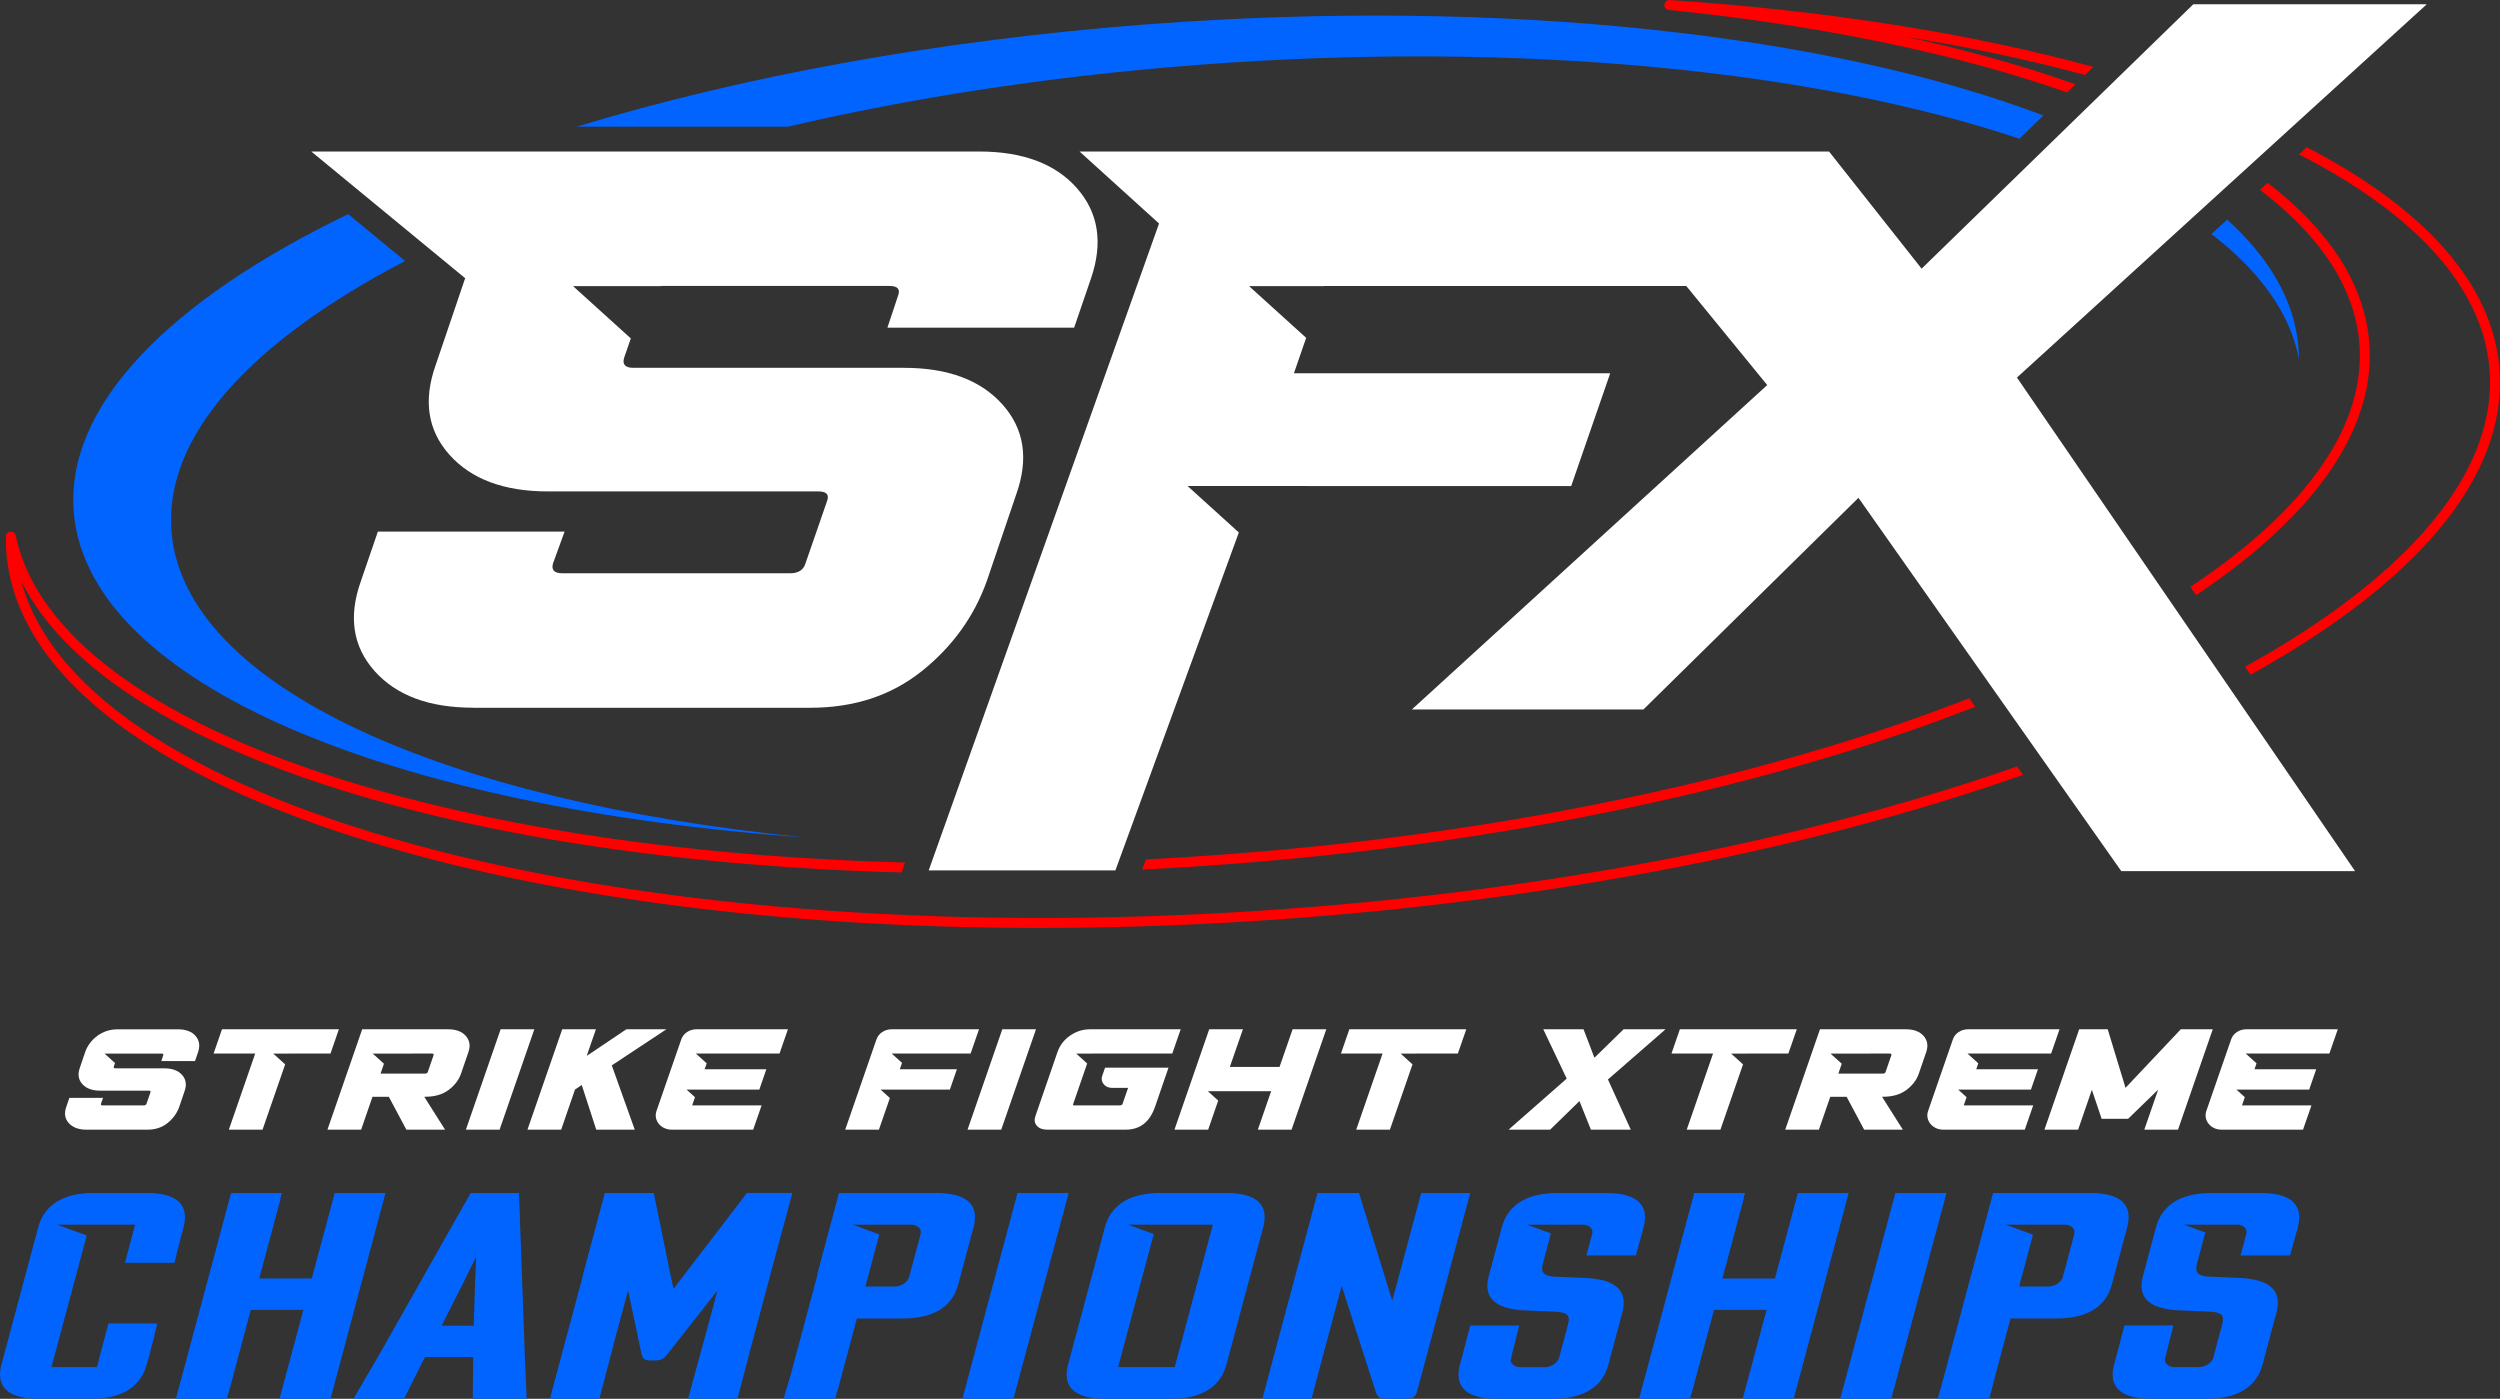 <?xml version="1.0" encoding="UTF-8"?>
<svg id="Layer_2" data-name="Layer 2" xmlns="http://www.w3.org/2000/svg" viewBox="0 0 956.88 535.39">
  <rect x="0" y="0" width="956.88" height="535.39" fill="#333333" stroke="none"/>
  <defs>
    <style>
      .cls-1 {
        fill: red;
      }

      .cls-1, .cls-2, .cls-3, .cls-4 {
        stroke-width: 0px;
      }

      .cls-2 {
        fill: #fff;
      }

      .cls-3 {
        fill-rule: evenodd;
      }

      .cls-3, .cls-4 {
        fill: #0164ff;
      }
    </style>
  </defs>
  <g id="Layer_1-2" data-name="Layer 1">
    <g>
      <g>
        <path class="cls-2" d="m599.66,412.85l-8.96-18.89h15.4l4.17,10.89,11.16-10.89h16.06l-22.05,19.21,8.75,19.21h-15.27l-4.38-10.94-11.21,10.94h-15.92l22.25-19.53Z"/>
        <path class="cls-2" d="m736.27,396.52c-1.49-1.71-3.75-2.56-6.77-2.56h-32.9l-13.3,38.42h12.9l4.34-12.59h6.25l6.72,12.59h14.81l-7.97-12.59h.26c3.73,0,6.74-.86,9.05-2.59,2.3-1.72,3.88-3.78,4.73-6.16l2.86-8.32c.84-2.42.52-4.48-.97-6.19Zm-12.37,7.42l-2.17,6.3c-.14.46-.49.69-1.06.69h-17.04l1.3-3.78-4.29-3.89h5.64s17.04-.01,17.04-.01c.57,0,.76.23.58.69Z"/>
        <polygon class="cls-2" points="642.97 393.96 639.76 403.25 655.68 403.25 645.6 432.38 658.5 432.38 667.15 407.39 662.59 403.26 668.57 403.26 668.58 403.25 684.5 403.25 687.72 393.96 642.97 393.96"/>
        <path class="cls-2" d="m795.81,393.96h10.92l6.82,22.41,21.15-22.41h12.24l-13.3,38.42h-12.9l5.3-15.31-11.5,11.15h-10.13l-3.75-11.1-5.25,15.26h-12.9l13.3-38.42Z"/>
        <path class="cls-2" d="m788.29,393.96h-35.04c-2.64,0-4.98,1.55-5.77,3.84l-9.51,27.46c-1.22,3.53,1.69,7.12,5.77,7.12h31.25l3.22-9.28h-26.58l1.08-3.14-3.2-2.9h8.28,0s19.55,0,19.55,0l2.69-7.79h-23.62l.79-2.27-4.14-3.75h5.44s26.58-.01,26.58-.01l3.22-9.29Z"/>
        <path class="cls-2" d="m894.79,393.96h-35.04c-2.64,0-4.98,1.55-5.77,3.84l-9.51,27.46c-1.22,3.53,1.69,7.12,5.77,7.12h31.25l3.22-9.28h-26.58l1.08-3.14-3.2-2.9h8.28,0s19.55,0,19.55,0l2.69-7.79h-23.62l.79-2.27-4.14-3.75h5.44s26.58-.01,26.58-.01l3.22-9.29Z"/>
      </g>
      <path class="cls-2" d="m178.3,396.52c-1.49-1.71-3.75-2.56-6.77-2.56h-32.9l-13.3,38.42h12.9l4.34-12.59h6.25l6.72,12.59h14.81l-7.97-12.59h.26c3.73,0,6.74-.86,9.05-2.59,2.3-1.72,3.88-3.78,4.73-6.16l2.86-8.32c.84-2.42.52-4.48-.97-6.19Zm-12.37,7.42l-2.17,6.3c-.14.46-.49.69-1.06.69h-17.04l1.3-3.78-4.29-3.89h5.64s17.04-.01,17.04-.01c.57,0,.76.23.58.69Z"/>
      <polygon class="cls-2" points="84.97 393.96 81.75 403.25 97.68 403.25 87.59 432.38 100.49 432.38 109.14 407.39 104.58 403.26 110.57 403.26 110.57 403.25 126.5 403.25 129.71 393.96 84.97 393.96"/>
      <path class="cls-2" d="m74.86,396.5c-1.49-1.69-3.74-2.53-6.77-2.53h-22.97c-3.03,0-5.66.85-7.91,2.53-2.24,1.69-3.78,3.76-4.62,6.22l-2.03,5.98c-.88,2.45-.57,4.53.94,6.22,1.51,1.69,3.77,2.53,6.8,2.53h18.69c.57,0,.76.23.58.69l-1.48,4.27c-.14.46-.49.69-1.06.69h-15.73c-.57,0-.79-.23-.65-.69l.8-2.19h-12.9l-1.17,3.42c-.88,2.45-.57,4.53.94,6.22,1.51,1.69,3.77,2.53,6.8,2.53h23.29c3.03,0,5.6-.84,7.71-2.53,2.11-1.69,3.61-3.76,4.49-6.22l2.03-5.98c.88-2.45.56-4.53-.94-6.22-1.51-1.69-3.77-2.53-6.8-2.53h-18.69c-.57,0-.79-.23-.65-.69l.46-1.34-3.99-3.61h6.02s.07-.01.11-.01h15.73c.57,0,.77.23.58.69l-.73,2.19h12.9l1.17-3.42c.83-2.45.51-4.53-.98-6.22Z"/>
      <path class="cls-2" d="m191.62,393.96h12.9l-13.3,38.42h-12.9l13.3-38.42Z"/>
      <path class="cls-2" d="m201.89,432.38l13.3-38.42h12.9l-3.52,10.19,15.16-10.19h15.33l-20.9,13.82,8.79,24.6h-14.74l-5.54-17.08-2.59,1.71-5.29,15.37h-12.9Z"/>
      <path class="cls-2" d="m301.58,393.96h-35.04c-2.64,0-4.98,1.55-5.77,3.84l-9.51,27.46c-1.22,3.53,1.69,7.12,5.77,7.12h31.25l3.22-9.28h-26.58l1.08-3.14-3.2-2.9h8.28,0s19.55,0,19.55,0l2.69-7.79h-23.62l.79-2.27-4.14-3.75h5.44s26.58-.01,26.58-.01l3.22-9.29Z"/>
      <g>
        <polygon class="cls-2" points="516.47 393.96 513.25 403.25 529.18 403.25 519.1 432.38 531.99 432.38 540.64 407.39 536.09 403.26 542.07 403.26 542.07 403.25 558 403.25 561.22 393.96 516.47 393.96"/>
        <path class="cls-2" d="m383.63,393.96h12.9l-13.3,38.42h-12.9l13.3-38.42Z"/>
        <path class="cls-2" d="m451.92,393.96h-34.66c-2.81,0-5.37.81-7.69,2.43-2.32,1.62-3.93,3.73-4.83,6.32l-8.46,24.55c-.49,1.42-.3,2.63.58,3.63.88,1,2.2,1.49,3.95,1.49h30.07c5.44,0,9.18-2.92,11.21-8.75l5.16-14.99h-24.28l-1.12,3.21c-.78,2.24,1.07,4.53,3.66,4.53h6.27l-2.09,6.03c-.14.46-.53.69-1.19.69h-17.37c-.35,0-.49-.14-.41-.43l5.39-15.61-4.19-3.8h6.28s.07-.01.11-.01h30.38l3.22-9.29Z"/>
        <polygon class="cls-2" points="494.75 393.96 489.74 408.37 470.72 408.37 475.73 393.96 462.83 393.96 449.53 432.38 462.43 432.38 466.27 421.25 462.31 417.66 467.51 417.66 467.51 417.66 486.53 417.66 481.45 432.38 494.35 432.38 507.64 393.96 494.75 393.96"/>
        <path class="cls-2" d="m374.71,393.96h-33.46c-2.64,0-4.98,1.55-5.77,3.84l-11.97,34.58h12.9l4.19-12.11-3.54-3.21h8.28,0s18.22,0,18.22,0l2.69-7.79h-21.85l.85-2.45-3.94-3.57h5.18s25.01-.01,25.01-.01l3.22-9.29Z"/>
      </g>
    </g>
    <path class="cls-2" d="m181.04,270.9h129.08c16.77,0,31.01-4.68,42.72-14.04,11.7-9.36,19.99-20.85,24.86-34.45l11.24-33.12c4.87-13.6,3.13-25.08-5.22-34.45-8.35-9.36-20.91-14.05-37.69-14.05h-103.55c-3.16,0-4.36-1.28-3.6-3.84l2.57-7.41-22.11-20.02h33.34c.22-.01.4-.07.63-.07h87.15c3.16,0,4.24,1.28,3.24,3.84l-4.04,12.12h71.47l6.48-18.92c4.63-13.6,2.83-25.08-5.4-34.45-8.23-9.36-20.73-14.05-37.5-14.05H119.15l58.89,48.49-11.24,33.12c-4.87,13.6-3.13,25.09,5.22,34.45,8.35,9.36,20.91,14.04,37.69,14.04h103.56c3.15,0,4.24,1.29,3.24,3.84l-8.19,23.65c-.76,2.56-2.72,3.84-5.88,3.84h-87.15c-3.16,0-4.37-1.28-3.6-3.84l4.41-12.12h-71.47l-6.48,18.92c-4.87,13.6-3.13,25.09,5.22,34.45,8.35,9.37,20.91,14.04,37.69,14.04Z"/>
    <polygon class="cls-2" points="711.33 190.54 811.93 333.43 901.41 333.43 771.99 144.51 928.86 1.62 839.5 1.62 735.5 102.83 700.08 58.01 413.22 58.01 443.63 85.55 355.46 333.15 426.92 333.15 474.17 203.81 454.55 186.03 500.41 186.03 500.41 186.04 601.38 186.04 616.31 142.87 495.25 142.87 499.94 129.31 478.09 109.53 506.78 109.53 506.8 109.46 645.36 109.46 645.38 109.41 676.41 147.38 540.38 271.56 629.01 271.56 711.33 190.54"/>
    <path class="cls-4" d="m200.9,519.42l-1.63-45.33h0l-.62-17.47h-18.49l-1.53,2.71s-.02.03-.03.04l-8.06,14.25-.08.15h0l-25.16,44.48-10.02,17.15h19.37l8.01-15.98h18.48l-.18,13.11c0,.22.01.4.03.59l-.03,2.28h20.62l-.67-15.97Zm-19.06-28.65l-.52,16.64h-12.27l8.4-16.64,4.66-9.47h.15l-.42,9.47Zm-34.3-34.15l-21.04,78.77h-19.52l9.14-34.04h-20.12l-8.35,31.18c-.07.27-.15.51-.24.73l-.57,2.13h-19.52l14.25-53.09,6.11-22.82c.01-.05.03-.09.05-.15l.73-2.72h19.42l-.49,1.85c-.02.3-.06.63-.17,1.02l-8,29.86h20.12l8.78-32.72h19.42Zm560.04,0l-21.04,78.77h-19.52l9.14-34.04h-20.12l-8.35,31.18c-.07.27-.15.52-.25.75l-.57,2.12h-19.52l14.89-55.49,5.47-20.42s.03-.08.04-.13l.73-2.73h19.42l-.49,1.84c-.02.3-.06.63-.17,1.02l-8,29.86h20.12l8.78-32.72h19.42Zm-412.68,31.16l-7.37,27.51-5.27,20.1h-18.9l8.5-31.17,2.69-10.03h-.15l-18.86,24.02c-1.62,2.09-2.65,2.53-5.53,2.53h-.3c-2.88,0-3.67-.44-4.17-2.53l-5.08-24.02h-.15l-4.58,17.07-6.33,24.13h-18.9l.67-2.51c.03-.12.04-.23.07-.36l11.99-44.73h-.07l8.33-31.18h18.74l6.36,31.17,1.21,5.51,26.06-34.01,2-2.68h17.43l-8.42,31.16Zm265.2-21.29l-17.7,66.04c-.59,2.2-1.68,2.87-4.71,2.87h-6.36c-3.18,0-4.09-.55-4.74-2.64l-12.98-40.32h-.15l-7.31,27.28-4.17,15.69h-18.82l3.7-13.81,14.75-55.03h0l.13-.49,1.76-6.59s.01-.04.02-.06l.75-2.8h15.91l1.4,4.6,11.24,36.39h.15l10.21-38.12s.02-.04.02-.07l.75-2.8h18.79l-2.66,9.87Zm-201.7-9.87h-37.28l-8.33,31.18h.14l-10.17,37.96-2.85,9.63h19.75l.52-1.97c.12-.27.23-.56.32-.89l7.47-27.87h17.57c13.33,0,19.26-5.73,21.21-13l5.87-21.92c1.95-7.27-.88-13.11-14.21-13.11Zm-6.04,15.75l-4.4,16.42c-.53,1.98-3.09,3.64-5.52,3.64h-11.21l5.34-19.94-10.25-3.75h22.46c2.42,0,4.1,1.65,3.57,3.64Zm-282.11-2.64l-.98,3.65-2.5,9.97h-18.92l.57-2.15c.03-.18.06-.36.12-.56l3.19-11.9h-29.86l11.33,4.14-13.5,50.39h17.42l.73-2.73h-.05l3.7-13.97h18.71l-1.12,4.47c-.03.3-.09.62-.19.99l-.95,3.53-1.25,4.97h-.09l-.47,1.74c-1.95,7.27-7.91,13.11-21.08,13.11H14.77c-13.33,0-16.16-5.84-14.21-13.11l14.08-52.55c1.95-7.27,7.91-13.11,21.24-13.11h20.3c13.18,0,16.01,5.84,14.06,13.11Zm399.04-13.11h-25.15c-13.33,0-19.29,5.84-21.24,13.11l-14.08,52.55c-1.95,7.27.88,13.11,14.21,13.11h25.15c13.33,0,19.29-5.84,21.24-13.11l14.08-52.55c1.95-7.27-.88-13.11-14.21-13.11Zm-19.68,66.66h-21.66l13.65-50.94-9.84-3.6h32.47l-14.61,54.54Zm350.37-66.66h-37.13l-7.62,28.5-12.27,45.79-1.33,4.48h19.75l3.76-14.31,4.4-16.43h17.57c13.33,0,19.26-5.73,21.21-13l5.87-21.92c1.95-7.27-.88-13.11-14.21-13.11Zm-6.04,15.75l-4.4,16.42c-.53,1.98-3.1,3.64-5.52,3.64h-11.21l5.32-19.86-10.45-3.82h22.69c2.42,0,4.1,1.65,3.57,3.64Zm-164.6-3.77h0s-.01.05-.01.05c-.07.36-.15.71-.25,1.08l-1.18,4.41c-.08.31-.17.59-.27.84l-1.49,5.54h-18.92l2.28-8.61c.17-1.76-1.41-3.16-3.63-3.16h-6.67c-.43,0-.86.06-1.28.15l.08-.15h-13.54l9.18,3.36c-.03.09-.09.18-.11.28l-2.98,11.13c-1,3.75.46,5.07,5.43,5.18l10.79.44c12.88.55,16.19,5.73,14.15,13.33l-5.31,19.83c-1.95,7.27-7.91,13.11-21.24,13.11h-21.36c-13.33,0-16.16-5.84-14.21-13.11l.26-.98h0l3.7-13.97h18.71l-3.28,13.09c.03,1.62,1.56,2.86,3.66,2.86h9.39c2.42,0,4.99-1.65,5.52-3.64l3.39-12.67c1-3.75-.25-4.74-5.34-4.96l-10.79-.44c-12.88-.55-16.22-5.62-14.18-13.22l4.99-18.62c1.95-7.27,7.91-13.11,21.24-13.11h18.79c12.63,0,15.83,5.24,14.47,11.98Zm250.14,1.13l-1.18,4.41c-.05.2-.11.37-.17.55l-1.62,5.83h-18.92l2.33-8.79c.05-1.68-1.5-2.99-3.66-2.99h-6.67s-.08,0-.12,0h0s-13.54,0-13.54,0l8.23,3.01c-.1.2-.19.41-.25.62l-2.98,11.13c-1,3.75.46,5.07,5.43,5.18l10.79.44c12.88.55,16.19,5.73,14.15,13.33l-5.31,19.83c-1.95,7.27-7.91,13.11-21.24,13.11h-21.36c-13.33,0-16.16-5.84-14.21-13.11l.58-2.16,3.39-12.8h18.71l-3.28,13.1c.04,1.61,1.57,2.85,3.66,2.85h9.39c2.42,0,4.99-1.65,5.52-3.64l3.39-12.67c1-3.75-.25-4.74-5.34-4.96l-10.79-.44c-12.88-.55-16.22-5.62-14.18-13.22l4.99-18.62c1.95-7.27,7.91-13.11,21.24-13.11h18.79c13.33,0,16.16,5.84,14.21,13.11Zm-511.12,65.66l21.1-78.77h19.58l-21.14,78.77h-19.54Zm335.99,0l21.1-78.77h19.58l-21.14,78.77h-19.54Z"/>
    <g>
      <path class="cls-3" d="m879.91,137.42c-.01-1.73-.06-3.45-.23-5.18-1.66-17.45-11.16-33.62-27.21-48.17l-6.04,5.5c18.52,14.26,30.18,30.35,33.48,47.85Z"/>
      <path class="cls-3" d="m65.71,204.24c-3.52-37.01,30.4-73.67,89.33-104.34l-21.78-17.94C64.56,115.13,24.4,155.76,28.31,196.79c6.2,65.12,121.61,112.54,279.8,123.74-138.22-13.77-236.81-57.49-242.4-116.29Z"/>
      <path class="cls-3" d="m301.55,48.49c48.04-11.22,101.24-19.44,157.5-23.7,123.55-9.37,236.17,2.3,313.91,28.31l9.14-8.89C700.74,13.34,576.43-1.09,439.22,9.31c-80.76,6.12-155.5,20.05-218.49,39.18h80.82Z"/>
    </g>
    <g>
      <path class="cls-1" d="m650.7,326.28c-49.34,10.11-101.43,17.29-154.8,21.34C244.66,366.67,31.75,311.05,8.2,222.56c31.84,63.78,165.75,106.69,336.88,111.38l1.35-3.8c-71.2-1.89-137.46-10.46-193.29-25.33C66.87,281.84,14.64,246.39,6.04,205.02c-.2-.95-1.1-1.61-2.05-1.51-.97.09-1.71.9-1.72,1.87-.03,2.65.05,4.97.25,7.1,4.48,47.11,58.54,87.45,152.22,113.59,68.72,19.18,152.79,29.1,243.24,29.1,32.06,0,64.93-1.25,98.19-3.77,53.54-4.06,105.78-11.26,155.28-21.4,1.03-.21,1.69-1.22,1.48-2.25-.21-1.03-1.21-1.69-2.25-1.48Z"/>
      <path class="cls-1" d="m642.59,304.94c1.02-.24,1.66-1.26,1.43-2.29-.24-1.02-1.25-1.66-2.29-1.43-54.19,12.55-112.14,21.22-172.23,25.77-10.34.78-20.65,1.43-30.91,1.96l-1.42,3.88c10.79-.54,21.66-1.21,32.61-2.04,60.29-4.57,118.43-13.27,172.8-25.86Z"/>
    </g>
    <g>
      <path class="cls-1" d="m906.76,130.15c-2.09-21.99-15.59-42.31-38.81-60.17l-2.96,2.69c23.03,17.49,36,37.09,37.98,57.84,3,31.54-19.32,64.02-64.57,94.1l2.17,3.16c45.4-30.27,69.38-64.08,66.19-97.62Z"/>
      <path class="cls-1" d="m753.71,267.27c-33.26,13-70.91,24.45-111.98,33.96-1.02.24-1.66,1.26-1.43,2.29.24,1.02,1.26,1.67,2.29,1.43,42.07-9.74,80.11-21.39,113.4-34.44l-2.27-3.23Z"/>
      <path class="cls-1" d="m772.07,293.35c-36.19,12.67-76.92,23.82-121.37,32.93-1.03.21-1.69,1.22-1.48,2.25.18.9.98,1.52,1.86,1.52.13,0,.25-.01.38-.04,44.63-9.15,85.9-20.41,122.87-33.43l-2.27-3.22Z"/>
      <path class="cls-1" d="m956.58,140.08c-3-31.55-28.35-60.24-73.67-83.73l-3,2.74c44.9,22.98,69.98,50.86,72.88,81.36,3.78,39.73-30.75,80.04-93.46,114.72l2.1,3.07c4.8-2.66,9.47-5.36,13.97-8.11,56.67-34.51,84.74-72.57,81.17-110.05Z"/>
      <path class="cls-1" d="m638.74,3.8c58.39,5.96,110.25,16.76,152.43,31.57l3.2-3.11c-19.51-6.93-41.25-13.04-65.04-18.22,24.42,4,47.4,8.91,68.71,14.65l3.17-3.09C754.41,12.8,699.5,4.09,639.06,0c-1.01-.04-1.94.7-2.02,1.74-.09,1.04.67,1.95,1.7,2.06Z"/>
    </g>
  </g>
</svg>